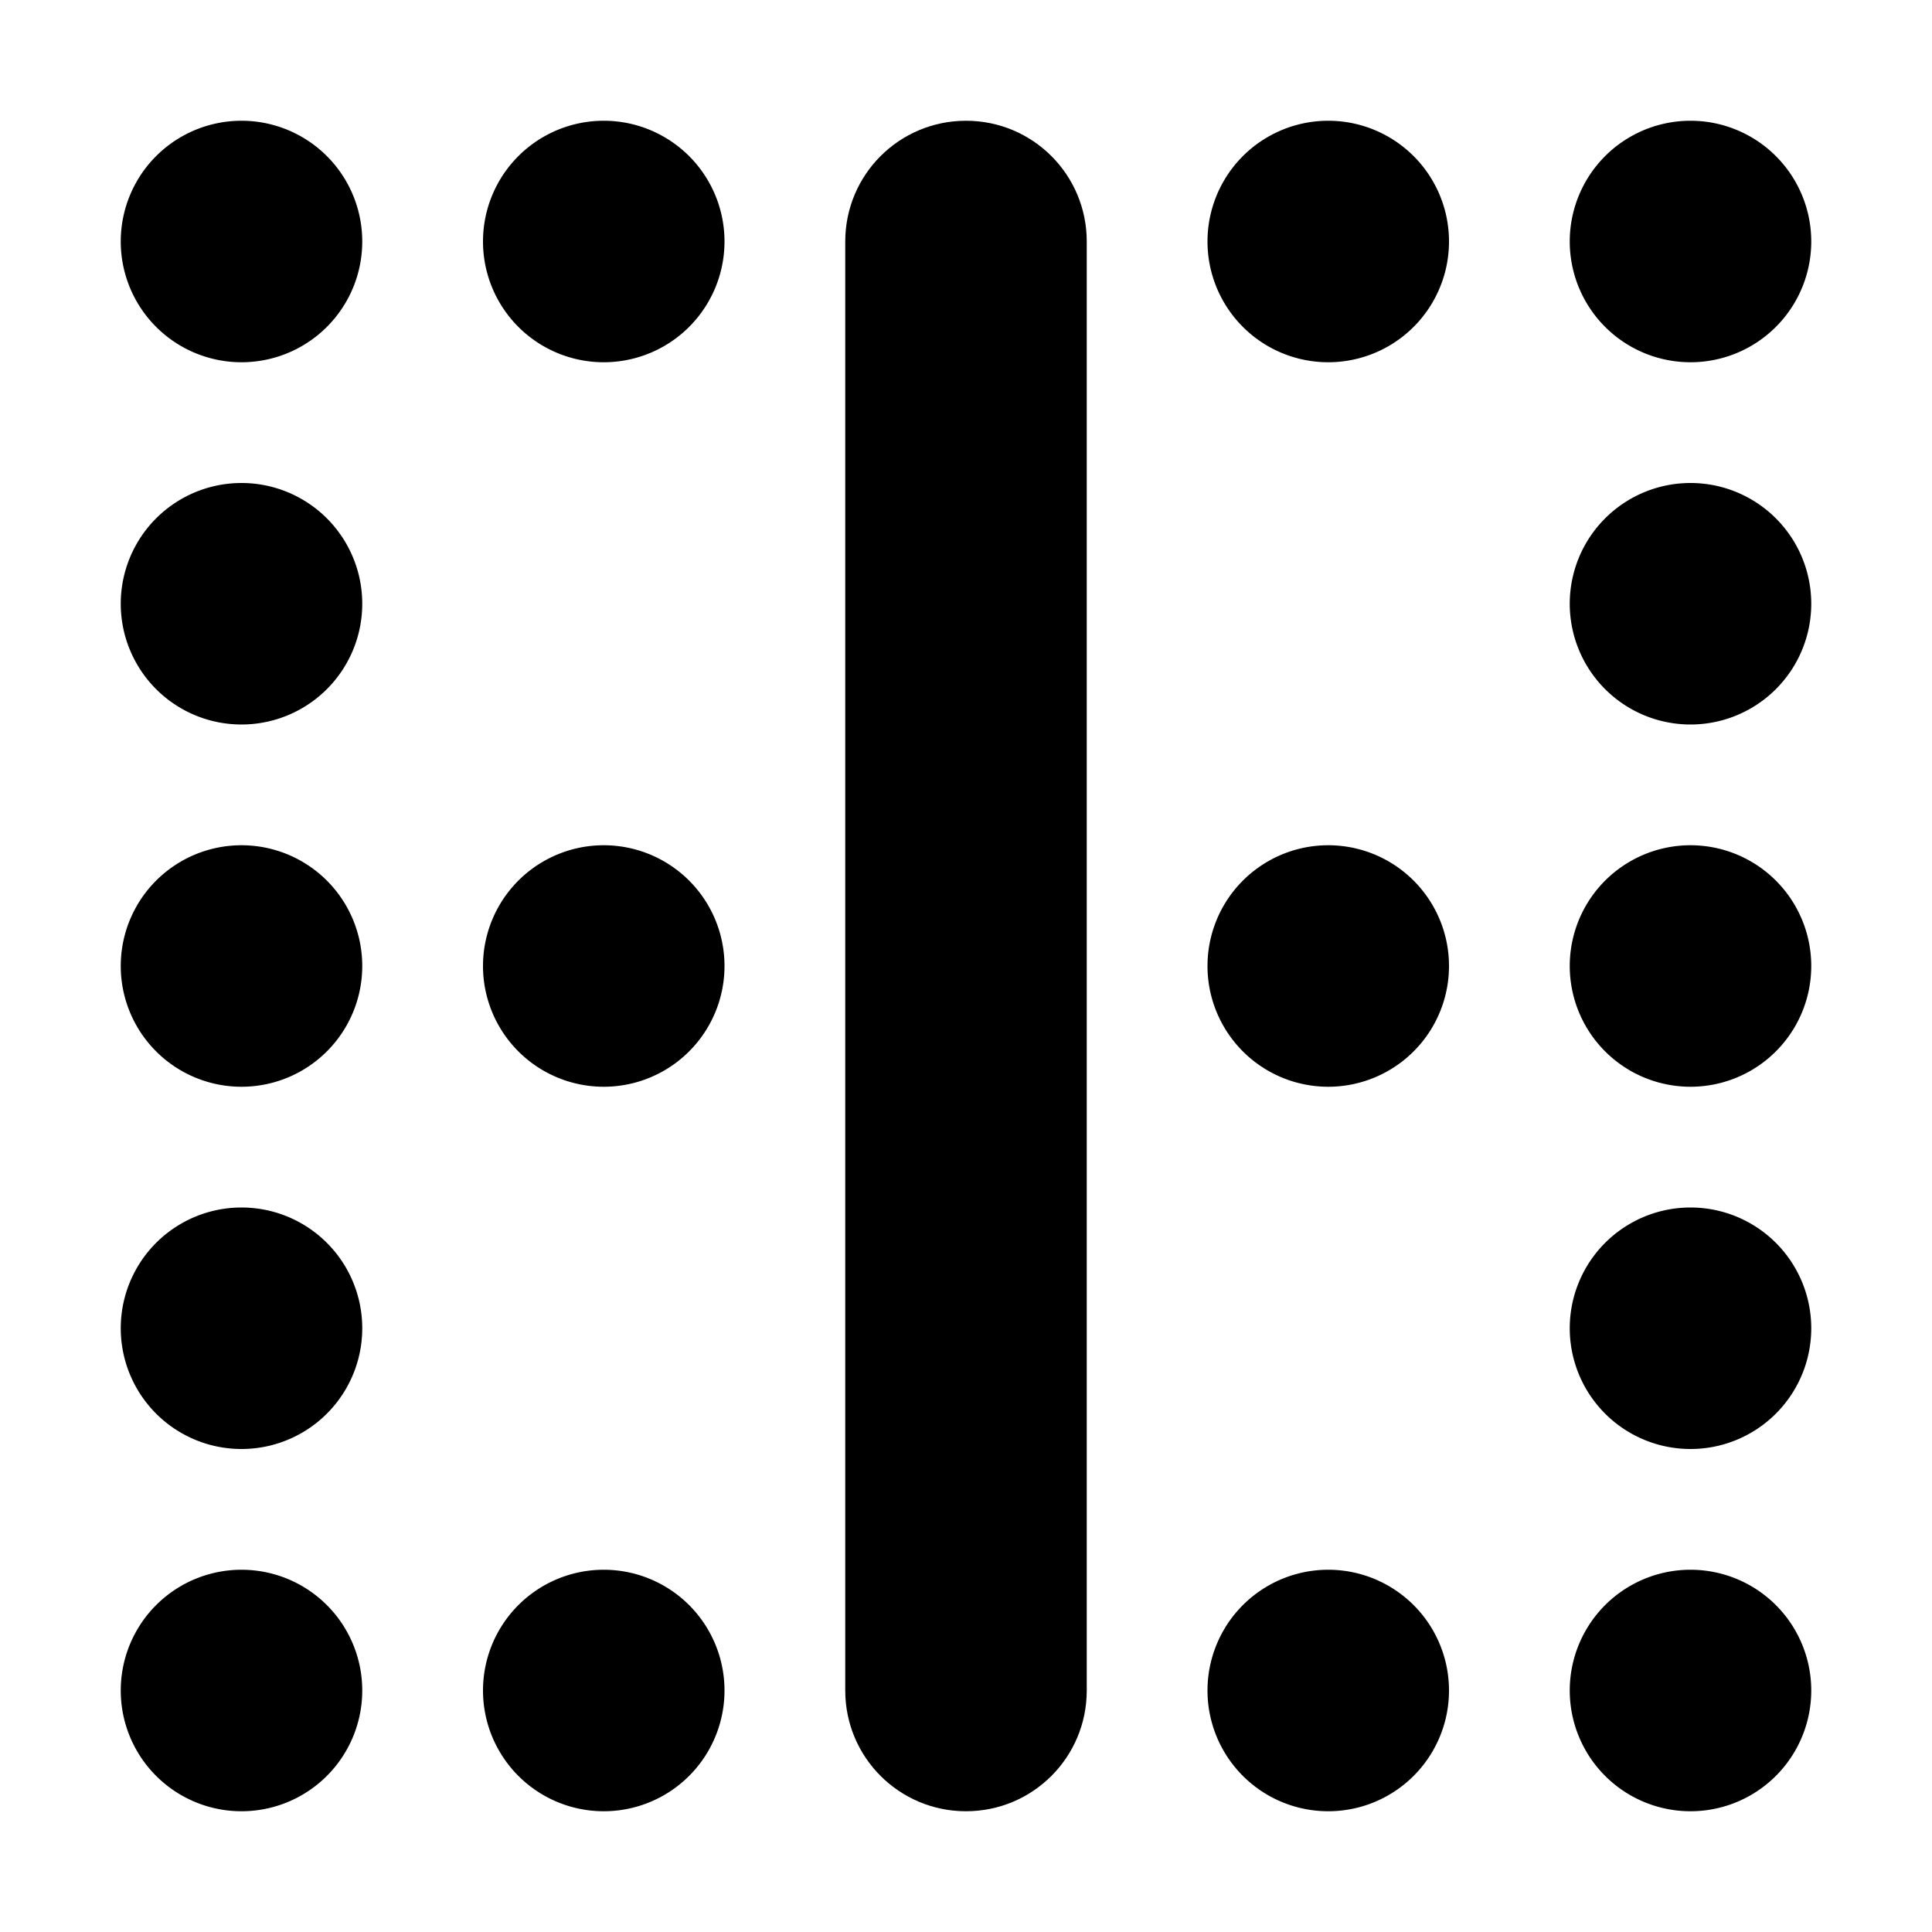 <svg xmlns="http://www.w3.org/2000/svg" width="24" height="24" viewBox="0 0 448 512">
    <path class="pr-icon-duotone-secondary" d="M0 64a32 32 0 1 0 64 0A32 32 0 1 0 0 64zm0 96a32 32 0 1 0 64 0A32 32 0 1 0 0 160zm0 96a32 32 0 1 0 64 0A32 32 0 1 0 0 256zm0 96a32 32 0 1 0 64 0A32 32 0 1 0 0 352zm0 96a32 32 0 1 0 64 0A32 32 0 1 0 0 448zM96 64a32 32 0 1 0 64 0A32 32 0 1 0 96 64zm0 192a32 32 0 1 0 64 0 32 32 0 1 0 -64 0zm0 192a32 32 0 1 0 64 0 32 32 0 1 0 -64 0zM288 64a32 32 0 1 0 64 0 32 32 0 1 0 -64 0zm0 192a32 32 0 1 0 64 0 32 32 0 1 0 -64 0zm0 192a32 32 0 1 0 64 0 32 32 0 1 0 -64 0zM384 64a32 32 0 1 0 64 0 32 32 0 1 0 -64 0zm0 96a32 32 0 1 0 64 0 32 32 0 1 0 -64 0zm0 96a32 32 0 1 0 64 0 32 32 0 1 0 -64 0zm0 96a32 32 0 1 0 64 0 32 32 0 1 0 -64 0zm0 96a32 32 0 1 0 64 0 32 32 0 1 0 -64 0z"/>
    <path class="pr-icon-duotone-primary" d="M224 480c-17.7 0-32-14.3-32-32l0-384c0-17.7 14.3-32 32-32s32 14.3 32 32l0 384c0 17.7-14.3 32-32 32z"/>
</svg>